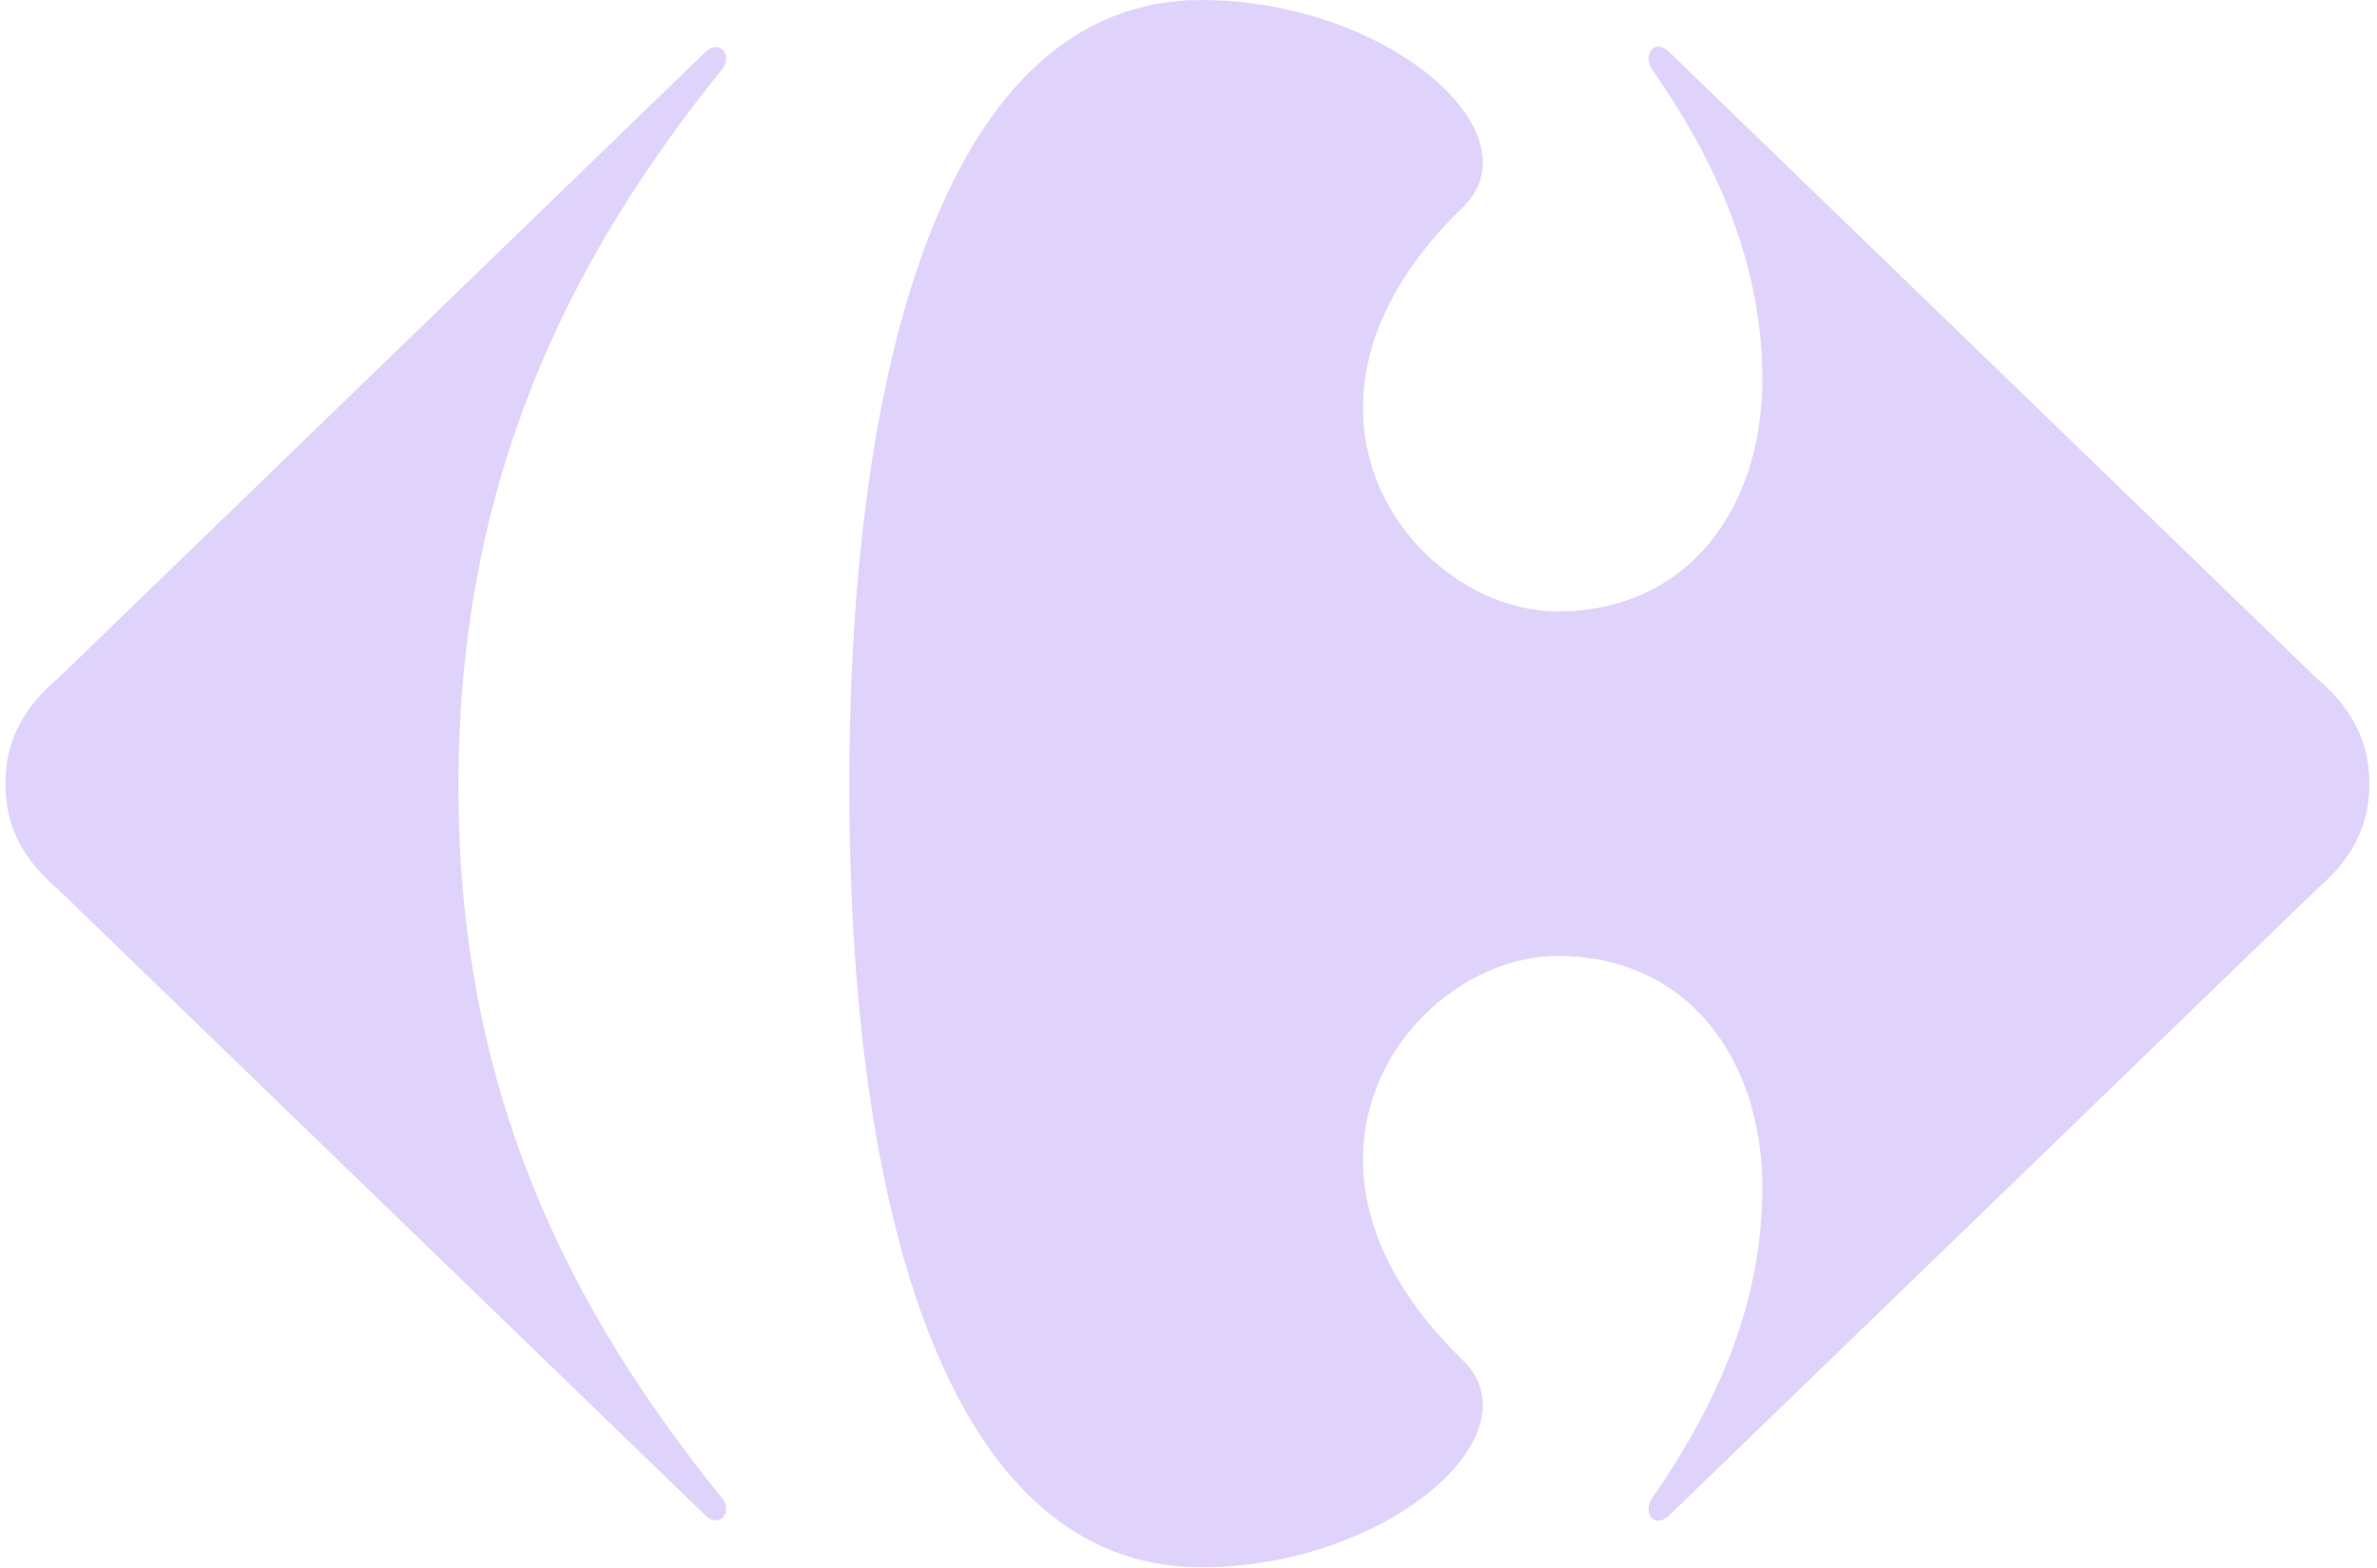 <svg height="256.865" viewBox="0 0 27.241 18.058" width="389.31">
<g transform="matrix(.058 0 0 .058 -3.493 -.001)">
<path d="m198.959 10.528-128.276 124.097c-6.407 5.44-10.498 11.828-10.498 20.969 0 9.099 4.096 15.51 10.498 20.992l128.276 124.055c.824.842 1.62 1.178 2.297 1.178 1.215 0 2.053-1.105 2.016-2.402-.037-.764-.368-1.643-1.128-2.402-30.109-37.409-52.017-80.313-52.017-140.969 0-60.693 21.908-104.439 52.017-141.876.759-.75 1.091-1.615 1.128-2.398.041-1.326-.801-2.398-2.016-2.398-.677-.014-1.473.318-2.297 1.155" fill="#E0D3FB"/>
<path d="m297.577.021c-50.227 0-69.852 71.177-69.852 156.015 0 84.865 19.625 155.094 69.852 155.094 30.142 0 55.833-17.651 55.915-32.157.014-3.176-1.21-6.218-3.875-8.874-14.286-13.803-19.873-27.596-19.915-39.77-.092-23.238 20.067-40.548 38.652-40.548 25.548 0 40.617 20.081 40.617 46.085 0 24.642-10.498 45.164-21.922 61.6-.451.672-.654 1.422-.654 2.08.009 1.289.769 2.347 1.905 2.347.69 0 1.5-.368 2.384-1.256l128.308-124.055c6.407-5.477 10.498-11.893 10.498-20.992 0-9.136-4.096-15.529-10.498-20.969l-128.308-124.097c-.879-.879-1.689-1.252-2.384-1.252-1.146 0-1.896 1.068-1.905 2.361 0 .663.203 1.404.654 2.085 11.419 16.412 21.922 36.958 21.922 61.581 0 25.986-15.069 46.085-40.617 46.085-18.585 0-38.744-17.296-38.652-40.539.041-12.174 5.629-25.981 19.915-39.77 2.665-2.669 3.889-5.684 3.875-8.864-.083-14.53-25.774-32.19-55.915-32.19" fill="#E0D3FB"/>
</g>
</svg>